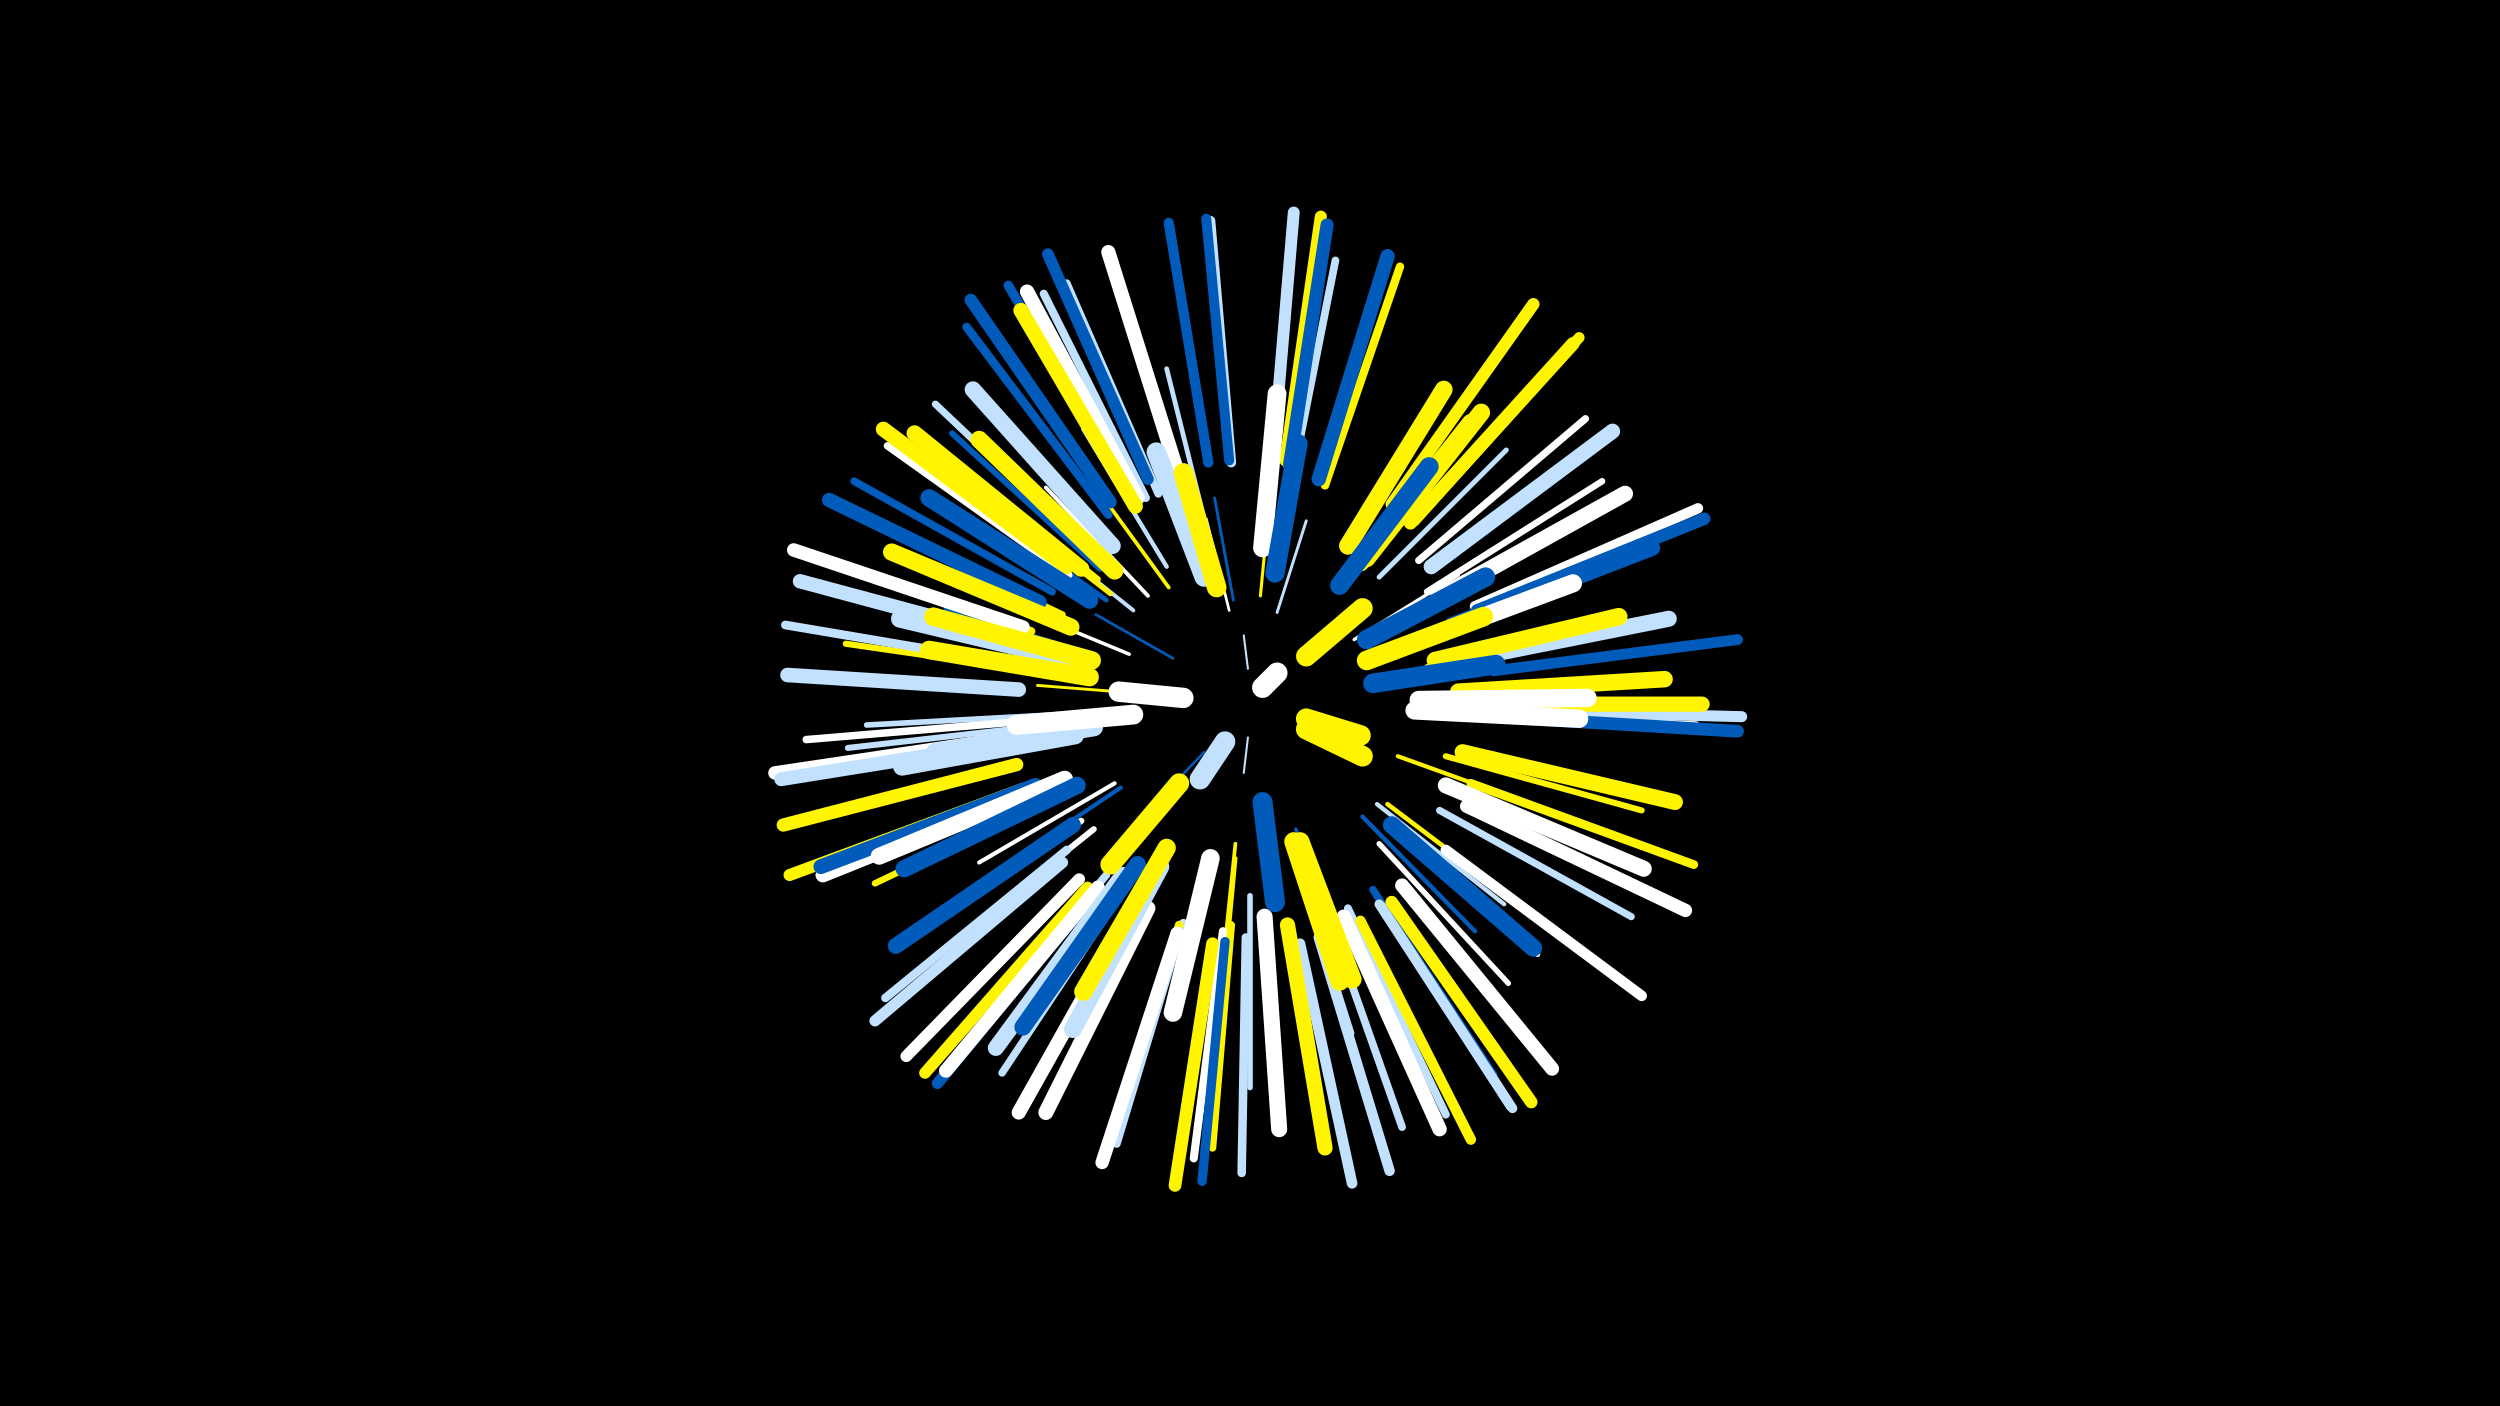 <svg width="1200" height="675" viewBox="-500 -500 1200 675" xmlns="http://www.w3.org/2000/svg"><path d="M-500-500h1200v675h-1200z" fill="#000"/><style>.sparkles path{stroke-linecap:round}</style><g class="sparkles"><path d="M99-179l-2-16" stroke-width="1.0" stroke="#c2e1ff1"/><path d="M99-146l-2 17" stroke-width="1.0" stroke="#c2e1ff1"/><path d="M78-139l-22 23" stroke-width="1.2" stroke="#005bbb4"/><path d="M63-184l-37-21" stroke-width="1.3" stroke="#005bbb8"/><path d="M90-207l-11-44" stroke-width="1.3" stroke="#fff9"/><path d="M113-206l14-44" stroke-width="1.4" stroke="#c2e1ff9"/><path d="M92-212l-9-49" stroke-width="1.4" stroke="#005bbbB"/><path d="M49-167l-51-4" stroke-width="1.4" stroke="#fff500C"/><path d="M105-214l5-52" stroke-width="1.5" stroke="#fff500D"/><path d="M150-193l50-31" stroke-width="1.6" stroke="#fff10"/><path d="M42-186l-58-24" stroke-width="1.7" stroke="#fff13"/><path d="M122-102l22 60" stroke-width="1.7" stroke="#005bbb14"/><path d="M93-95l-7 67" stroke-width="1.8" stroke="#fff50017"/><path d="M61-218l-40-55" stroke-width="1.8" stroke="#fff50017"/><path d="M44-207l-55-44" stroke-width="1.9" stroke="#c2e1ff19"/><path d="M51-214l-49-52" stroke-width="1.9" stroke="#fff19"/><path d="M38-122l-61 41" stroke-width="2.0" stroke="#005bbb1B"/><path d="M93-88l-7 75" stroke-width="2.0" stroke="#fff5001C"/><path d="M35-124l-65 38" stroke-width="2.0" stroke="#fff1D"/><path d="M171-137l72 26" stroke-width="2.0" stroke="#fff5001D"/><path d="M176-160l77 3" stroke-width="2.1" stroke="#fff5001E"/><path d="M27-185l-73-23" stroke-width="2.1" stroke="#005bbb1E"/><path d="M154-108l54 55" stroke-width="2.1" stroke="#005bbb1E"/><path d="M60-228l-40-66" stroke-width="2.1" stroke="#c2e1ff1E"/><path d="M161-114l61 48" stroke-width="2.1" stroke="#c2e1ff1F"/><path d="M166-114l65 49" stroke-width="2.2" stroke="#fff50023"/><path d="M80-243l-20-80" stroke-width="2.3" stroke="#c2e1ff24"/><path d="M124-83l25 79" stroke-width="2.3" stroke="#c2e1ff24"/><path d="M33-215l-67-52" stroke-width="2.4" stroke="#fff50026"/><path d="M31-212l-70-50" stroke-width="2.4" stroke="#005bbb27"/><path d="M16-147l-85 16" stroke-width="2.4" stroke="#fff50027"/><path d="M162-223l61-61" stroke-width="2.4" stroke="#c2e1ff28"/><path d="M185-180l85-18" stroke-width="2.5" stroke="#fff50029"/><path d="M162-95l62 67" stroke-width="2.6" stroke="#fff2E"/><path d="M169-102l69 60" stroke-width="2.7" stroke="#fff2F"/><path d="M100-70l0 92" stroke-width="2.7" stroke="#c2e1ff2F"/><path d="M8-157l-92 5" stroke-width="2.7" stroke="#c2e1ff2F"/><path d="M27-222l-73-59" stroke-width="2.8" stroke="#fff50032"/><path d="M25-102l-75 60" stroke-width="2.9" stroke="#fff35"/><path d="M28-227l-71-65" stroke-width="2.9" stroke="#005bbb35"/><path d="M3-152l-96 11" stroke-width="2.9" stroke="#c2e1ff36"/><path d="M194-137l94 26" stroke-width="2.9" stroke="#fff50037"/><path d="M3-177l-97-14" stroke-width="3.0" stroke="#fff50038"/><path d="M19-106l-81 56" stroke-width="3.0" stroke="#fff39"/><path d="M10-205l-90-43" stroke-width="3.1" stroke="#fff5003A"/><path d="M10-119l-90 43" stroke-width="3.1" stroke="#fff5003B"/><path d="M185-216l84-53" stroke-width="3.1" stroke="#fff3B"/><path d="M25-234l-76-72" stroke-width="3.4" stroke="#c2e1ff42"/><path d="M191-111l92 51" stroke-width="3.4" stroke="#c2e1ff44"/><path d="M181-231l80-68" stroke-width="3.5" stroke="#fff46"/><path d="M13-224l-87-62" stroke-width="3.6" stroke="#fff48"/><path d="M-6-154l-107 9" stroke-width="3.6" stroke="#fff48"/><path d="M40-74l-59 89" stroke-width="3.6" stroke="#c2e1ff48"/><path d="M159-73l58 89" stroke-width="3.6" stroke="#005bbb49"/><path d="M207-157l107 5" stroke-width="3.6" stroke="#fff49"/><path d="M91-56l-9 107" stroke-width="3.6" stroke="#fff5004A"/><path d="M31-80l-69 83" stroke-width="3.7" stroke="#c2e1ff4B"/><path d="M120-269l21-106" stroke-width="3.7" stroke="#c2e1ff4B"/><path d="M137-61l36 102" stroke-width="3.7" stroke="#c2e1ff4C"/><path d="M5-216l-95-53" stroke-width="3.7" stroke="#005bbb4D"/><path d="M147-64l47 99" stroke-width="3.8" stroke="#c2e1ff4F"/><path d="M56-263l-44-101" stroke-width="3.8" stroke="#c2e1ff50"/><path d="M50-261l-49-98" stroke-width="3.9" stroke="#c2e1ff50"/><path d="M87-53l-14 109" stroke-width="3.9" stroke="#fff51"/><path d="M-5-197l-105-35" stroke-width="3.9" stroke="#fff50052"/><path d="M68-57l-32 106" stroke-width="3.9" stroke="#c2e1ff53"/><path d="M136-267l36-105" stroke-width="4.0" stroke="#fff50053"/><path d="M66-56l-34 107" stroke-width="4.1" stroke="#fff50056"/><path d="M98-50l-2 113" stroke-width="4.1" stroke="#c2e1ff58"/><path d="M12-92l-87 71" stroke-width="4.1" stroke="#c2e1ff58"/><path d="M-11-181l-112-19" stroke-width="4.2" stroke="#c2e1ff5A"/><path d="M32-253l-68-90" stroke-width="4.2" stroke="#005bbb5A"/><path d="M206-124l107 39" stroke-width="4.2" stroke="#fff5005B"/><path d="M88-48l-11 115" stroke-width="4.5" stroke="#005bbb62"/><path d="M162-66l63 97" stroke-width="4.5" stroke="#c2e1ff63"/><path d="M118-277l19-114" stroke-width="4.6" stroke="#fff65"/><path d="M163-65l63 97" stroke-width="4.6" stroke="#c2e1ff66"/><path d="M42-263l-58-100" stroke-width="4.6" stroke="#005bbb66"/><path d="M91-278l-10-116" stroke-width="4.7" stroke="#c2e1ff68"/><path d="M90-279l-11-116" stroke-width="4.8" stroke="#005bbb6C"/><path d="M80-278l-19-115" stroke-width="4.9" stroke="#005bbb6D"/><path d="M208-209l107-47" stroke-width="5.0" stroke="#fff70"/><path d="M133-50l34 112" stroke-width="5.0" stroke="#c2e1ff70"/><path d="M153-58l53 105" stroke-width="5.0" stroke="#fff50071"/><path d="M194-92l94 70" stroke-width="5.1" stroke="#fff72"/><path d="M124-47l25 115" stroke-width="5.1" stroke="#c2e1ff74"/><path d="M217-178l117-15" stroke-width="5.2" stroke="#005bbb76"/><path d="M179-250l79-88" stroke-width="5.2" stroke="#fff50077"/><path d="M218-159l118 3" stroke-width="5.3" stroke="#c2e1ff7A"/><path d="M10-86l-90 76" stroke-width="5.4" stroke="#c2e1ff7D"/><path d="M25-71l-75 91" stroke-width="5.5" stroke="#005bbb80"/><path d="M18-78l-83 85" stroke-width="5.6" stroke="#fff81"/><path d="M22-74l-78 89" stroke-width="5.6" stroke="#fff50081"/><path d="M51-270l-48-108" stroke-width="5.6" stroke="#005bbb81"/><path d="M111-280l10-118" stroke-width="5.7" stroke="#c2e1ff83"/><path d="M-10-121l-111 41" stroke-width="5.8" stroke="#fff50086"/><path d="M117-279l17-117" stroke-width="5.8" stroke="#fff50087"/><path d="M168-258l68-96" stroke-width="5.9" stroke="#fff5008B"/><path d="M209-207l109-44" stroke-width="6.0" stroke="#005bbb8D"/><path d="M33-259l-67-97" stroke-width="6.0" stroke="#005bbb8D"/><path d="M168-67l67 96" stroke-width="6.0" stroke="#fff5008E"/><path d="M217-156l117 7" stroke-width="6.1" stroke="#005bbb90"/><path d="M82-47l-18 116" stroke-width="6.1" stroke="#fff50090"/><path d="M119-277l18-115" stroke-width="6.3" stroke="#005bbb96"/><path d="M177-249l78-86" stroke-width="6.4" stroke="#fff50097"/><path d="M-12-133l-112 29" stroke-width="6.4" stroke="#fff50098"/><path d="M65-52l-36 110" stroke-width="6.4" stroke="#fff99"/><path d="M204-113l105 50" stroke-width="6.4" stroke="#fff99"/><path d="M-14-146l-114 17" stroke-width="6.5" stroke="#fff9B"/><path d="M-9-199l-110-37" stroke-width="6.5" stroke="#fff9B"/><path d="M27-74l-73 88" stroke-width="6.6" stroke="#fff9D"/><path d="M-13-144l-112 18" stroke-width="6.7" stroke="#c2e1ffA0"/><path d="M173-75l72 88" stroke-width="6.7" stroke="#fffA1"/><path d="M66-271l-34-108" stroke-width="6.8" stroke="#fffA3"/><path d="M44-64l-55 98" stroke-width="6.8" stroke="#fffA5"/><path d="M46-261l-53-99" stroke-width="6.9" stroke="#fffA6"/><path d="M133-270l33-107" stroke-width="6.9" stroke="#005bbbA7"/><path d="M-1-211l-101-49" stroke-width="6.9" stroke="#005bbbA8"/><path d="M145-60l46 102" stroke-width="6.9" stroke="#fffA8"/><path d="M-8-192l-108-29" stroke-width="6.9" stroke="#c2e1ffA8"/><path d="M-11-169l-111-7" stroke-width="7.0" stroke="#c2e1ffAA"/><path d="M-3-121l-102 41" stroke-width="7.1" stroke="#fffAC"/><path d="M-3-123l-103 39" stroke-width="7.1" stroke="#005bbbAD"/><path d="M12-228l-88-66" stroke-width="7.2" stroke="#fff500AE"/><path d="M51-64l-49 98" stroke-width="7.2" stroke="#fffAE"/><path d="M45-257l-55-94" stroke-width="7.2" stroke="#fff500AF"/><path d="M187-228l87-65" stroke-width="7.3" stroke="#c2e1ffB1"/><path d="M208-162l109 0" stroke-width="7.3" stroke="#fff500B2"/><path d="M118-56l18 107" stroke-width="7.3" stroke="#fff500B2"/><path d="M202-139l102 24" stroke-width="7.6" stroke="#fff500BA"/><path d="M197-200l96-37" stroke-width="7.7" stroke="#005bbbBD"/><path d="M19-227l-80-65" stroke-width="7.7" stroke="#fff500BD"/><path d="M190-213l90-50" stroke-width="7.7" stroke="#fffBD"/><path d="M39-80l-61 83" stroke-width="7.7" stroke="#c2e1ffBE"/><path d="M15-104l-85 58" stroke-width="7.7" stroke="#005bbbBE"/><path d="M201-183l100-20" stroke-width="7.7" stroke="#c2e1ffBE"/><path d="M107-60l7 102" stroke-width="7.7" stroke="#fffBE"/><path d="M194-123l95 40" stroke-width="7.7" stroke="#fffBF"/><path d="M34-238l-67-75" stroke-width="7.9" stroke="#c2e1ffC2"/><path d="M200-168l99-6" stroke-width="7.9" stroke="#fff500C3"/><path d="M11-126l-89 37" stroke-width="8.1" stroke="#fffC9"/><path d="M46-85l-55 78" stroke-width="8.2" stroke="#005bbbCB"/><path d="M14-199l-86-36" stroke-width="8.3" stroke="#fff500CD"/><path d="M17-123l-83 40" stroke-width="8.3" stroke="#005bbbCF"/><path d="M23-212l-77-49" stroke-width="8.4" stroke="#005bbbD0"/><path d="M189-183l88-21" stroke-width="8.4" stroke="#fff500D0"/><path d="M35-226l-65-63" stroke-width="8.4" stroke="#fff500D1"/><path d="M168-104l68 59" stroke-width="8.4" stroke="#005bbbD1"/><path d="M156-232l55-70" stroke-width="8.5" stroke="#fff500D3"/><path d="M57-84l-42 78" stroke-width="8.5" stroke="#c2e1ffD3"/><path d="M147-238l46-75" stroke-width="8.5" stroke="#fff500D3"/><path d="M16-183l-84-20" stroke-width="8.6" stroke="#c2e1ffD6"/><path d="M153-230l53-67" stroke-width="8.6" stroke="#fff500D7"/><path d="M16-147l-83 15" stroke-width="8.6" stroke="#c2e1ffD8"/><path d="M177-191l78-29" stroke-width="8.7" stroke="#fffDA"/><path d="M181-164l81-1" stroke-width="8.8" stroke="#fffDC"/><path d="M60-93l-40 69" stroke-width="8.8" stroke="#fff500DD"/><path d="M179-159l79 4" stroke-width="8.8" stroke="#fffDE"/><path d="M24-183l-76-21" stroke-width="8.9" stroke="#fff500DE"/><path d="M23-175l-77-13" stroke-width="8.9" stroke="#fff500DF"/><path d="M81-88l-18 74" stroke-width="8.9" stroke="#fffE0"/><path d="M25-151l-76 12" stroke-width="8.9" stroke="#c2e1ffE0"/><path d="M106-237l7-74" stroke-width="9.0" stroke="#fffE2"/><path d="M143-219l43-57" stroke-width="9.1" stroke="#005bbbE5"/><path d="M124-96l25 66" stroke-width="9.1" stroke="#fff500E5"/><path d="M121-96l22 67" stroke-width="9.1" stroke="#fff500E6"/><path d="M78-223l-23-60" stroke-width="9.3" stroke="#c2e1ffEA"/><path d="M156-193l57-30" stroke-width="9.3" stroke="#005bbbEA"/><path d="M112-225l11-62" stroke-width="9.3" stroke="#005bbbEB"/><path d="M156-183l56-21" stroke-width="9.4" stroke="#fff500ED"/><path d="M159-172l59-9" stroke-width="9.4" stroke="#005bbbED"/><path d="M84-218l-16-55" stroke-width="9.4" stroke="#fff500EE"/><path d="M44-157l-56 5" stroke-width="9.5" stroke="#fffEF"/><path d="M66-124l-33 39" stroke-width="9.6" stroke="#fff500F2"/><path d="M106-115l6 48" stroke-width="9.6" stroke="#005bbbF3"/><path d="M127-185l27-23" stroke-width="9.8" stroke="#fff500F9"/><path d="M68-165l-31-3" stroke-width="9.8" stroke="#fffFA"/><path d="M127-150l27 13" stroke-width="9.9" stroke="#fff500FA"/><path d="M127-155l26 8" stroke-width="9.9" stroke="#fff500FB"/><path d="M88-144l-12 18" stroke-width="9.9" stroke="#c2e1ffFC"/><path d="M106-170l7-7" stroke-width="10.0" stroke="#fffFE"/></g></svg>